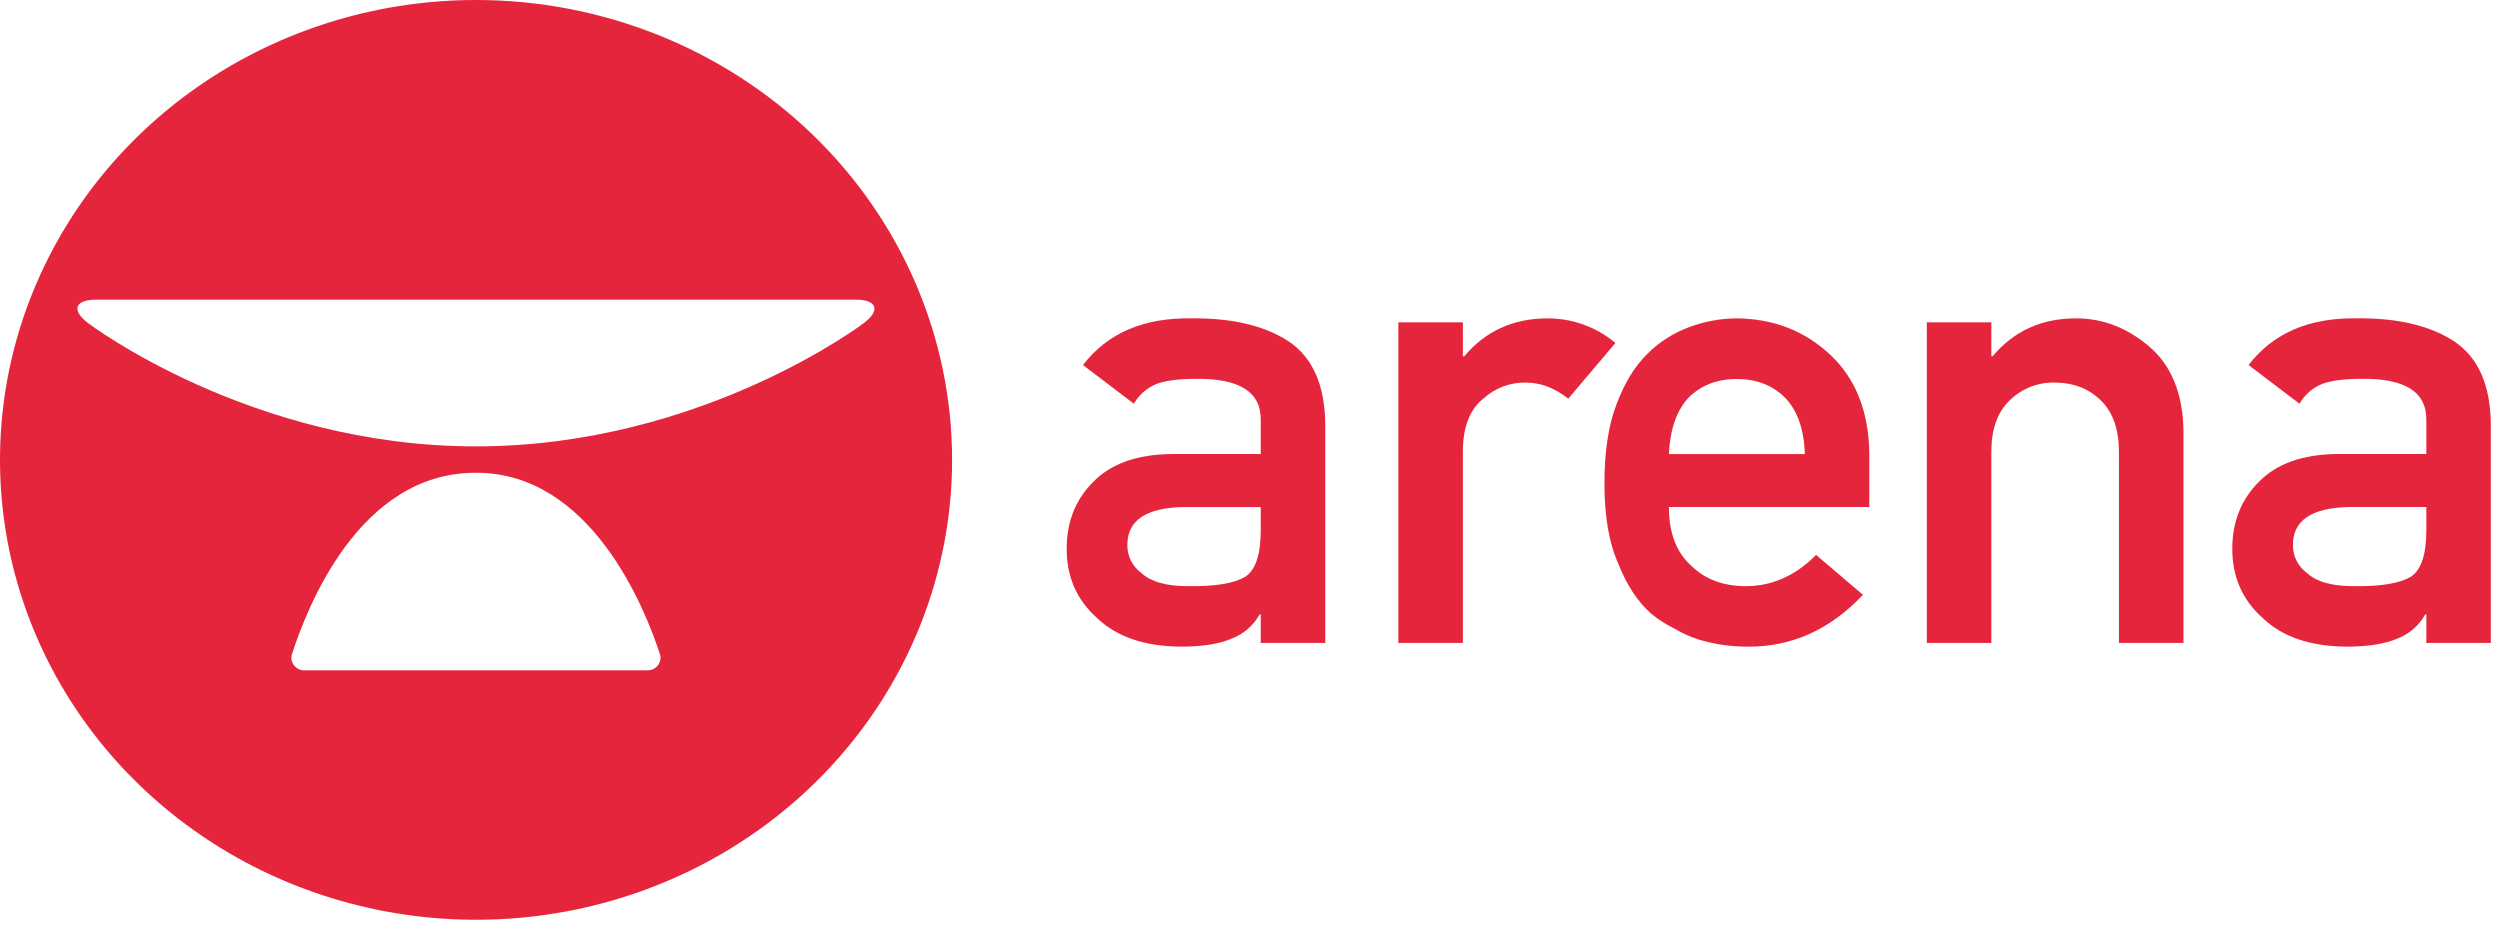<svg width="105" height="39" viewBox="0 0 105 39" fill="none" xmlns="http://www.w3.org/2000/svg">
<path d="M52.951 25.811H52.899C52.646 26.272 52.231 26.63 51.728 26.823C51.21 27.047 50.49 27.159 49.571 27.159C48.062 27.142 46.901 26.745 46.087 25.966C45.228 25.206 44.799 24.234 44.8 23.051C44.8 21.917 45.172 20.979 45.918 20.236C46.663 19.476 47.755 19.087 49.195 19.069H52.951V17.646C52.968 16.456 52.046 15.878 50.184 15.913C49.508 15.913 48.975 15.982 48.585 16.12C48.176 16.287 47.837 16.581 47.623 16.955L45.485 15.332C46.515 13.99 48.035 13.337 50.047 13.371C51.745 13.354 53.1 13.674 54.114 14.331C55.127 15.005 55.643 16.164 55.661 17.808V27.004H52.951V25.811ZM52.951 21.296H49.694C48.114 21.329 47.332 21.87 47.349 22.919C47.349 23.146 47.405 23.37 47.512 23.572C47.618 23.775 47.772 23.951 47.961 24.086C48.352 24.441 48.999 24.619 49.903 24.619C51.039 24.636 51.843 24.502 52.312 24.216C52.738 23.93 52.951 23.282 52.951 22.272V21.296Z" fill="#E5253B"/>
<path d="M58.731 13.539H61.441V14.966H61.498C62.391 13.902 63.561 13.37 65.01 13.371C66.054 13.373 67.061 13.741 67.847 14.405L65.868 16.743C65.294 16.292 64.7 16.067 64.085 16.068C63.421 16.056 62.779 16.299 62.3 16.743C61.744 17.184 61.458 17.898 61.441 18.886V27.003H58.731V13.539Z" fill="#E5253B"/>
<path d="M70.094 21.295C70.094 22.378 70.407 23.2 71.031 23.761C71.614 24.332 72.377 24.618 73.322 24.619C74.424 24.619 75.408 24.181 76.276 23.307L78.242 24.981C76.863 26.451 75.242 27.177 73.379 27.159C72.673 27.159 71.971 27.054 71.299 26.847C70.954 26.731 70.623 26.579 70.312 26.392C69.971 26.227 69.653 26.024 69.362 25.785C68.79 25.284 68.326 24.583 67.972 23.683C67.581 22.819 67.386 21.694 67.386 20.31C67.386 18.979 67.553 17.872 67.889 16.99C68.224 16.091 68.657 15.382 69.188 14.863C69.693 14.355 70.312 13.965 70.996 13.721C71.619 13.494 72.279 13.375 72.945 13.371C74.487 13.388 75.792 13.894 76.858 14.888C77.942 15.9 78.493 17.292 78.511 19.066V21.295H70.094ZM75.805 19.072C75.769 18.019 75.487 17.224 74.957 16.688C74.435 16.175 73.764 15.918 72.945 15.918C72.126 15.918 71.455 16.175 70.933 16.688C70.422 17.224 70.143 18.019 70.094 19.072H75.805Z" fill="#E5253B"/>
<path d="M80.926 13.539H83.636V14.966H83.687C84.58 13.902 85.749 13.37 87.195 13.371C88.313 13.371 89.335 13.764 90.263 14.551C91.19 15.337 91.671 16.504 91.705 18.053V27.003H88.995V18.977C88.995 18.034 88.743 17.315 88.24 16.821C87.737 16.327 87.1 16.076 86.328 16.068C85.97 16.057 85.614 16.118 85.283 16.247C84.951 16.377 84.651 16.573 84.403 16.821C83.891 17.314 83.635 18.033 83.636 18.977V27.003H80.926V13.539Z" fill="#E5253B"/>
<path d="M101.906 25.811H101.855C101.602 26.271 101.187 26.63 100.685 26.822C100.165 27.047 99.445 27.159 98.527 27.159C97.018 27.142 95.857 26.744 95.043 25.966C94.184 25.206 93.755 24.234 93.756 23.05C93.756 21.917 94.129 20.978 94.874 20.236C95.619 19.475 96.709 19.086 98.143 19.068H101.906V17.646C101.923 16.455 101.001 15.877 99.139 15.912C98.463 15.912 97.929 15.982 97.54 16.12C97.131 16.286 96.792 16.58 96.578 16.955L94.44 15.332C95.47 13.989 96.99 13.335 99.001 13.371C100.698 13.353 102.054 13.673 103.067 14.331C104.081 15.005 104.597 16.163 104.614 17.807V27.003H101.906V25.811ZM101.906 21.295H98.649C97.068 21.329 96.286 21.87 96.303 22.918C96.304 23.145 96.36 23.369 96.466 23.572C96.573 23.775 96.727 23.951 96.916 24.085C97.306 24.441 97.954 24.619 98.857 24.619C99.994 24.636 100.797 24.501 101.267 24.215C101.693 23.93 101.906 23.282 101.906 22.272V21.295Z" fill="#E5253B"/>
<path d="M20.015 37.508C30.106 37.508 38.286 29.605 38.286 19.857C38.286 10.109 30.106 2.206 20.015 2.206C9.924 2.206 1.744 10.109 1.744 19.857C1.744 29.605 9.924 37.508 20.015 37.508Z" fill="none"/>
<path d="M19.994 0C16.039 0 12.174 1.133 8.886 3.255C5.598 5.378 3.035 8.394 1.522 11.924C0.009 15.453 -0.387 19.337 0.384 23.083C1.156 26.83 3.06 30.272 5.856 32.973C8.652 35.674 12.215 37.514 16.093 38.259C19.972 39.005 23.992 38.622 27.645 37.16C31.299 35.698 34.421 33.222 36.618 30.046C38.815 26.87 39.988 23.135 39.988 19.315C39.988 14.193 37.881 9.28 34.132 5.657C30.382 2.035 25.297 0 19.994 0V0ZM27.198 28.155H12.785C12.699 28.156 12.615 28.136 12.538 28.099C12.462 28.062 12.396 28.008 12.345 27.942C12.294 27.875 12.26 27.798 12.246 27.717C12.232 27.635 12.237 27.551 12.263 27.473C12.899 25.512 15.087 19.857 19.964 19.857H20.015C24.801 19.857 27.08 25.512 27.716 27.473C27.741 27.552 27.747 27.635 27.733 27.717C27.718 27.798 27.684 27.875 27.633 27.942C27.582 28.008 27.516 28.062 27.439 28.099C27.363 28.136 27.278 28.155 27.193 28.155H27.198ZM36.282 13.569C36.282 13.569 29.474 18.745 19.994 18.748C10.514 18.75 3.697 13.569 3.697 13.569C2.985 13.027 3.144 12.585 4.049 12.585H35.928C36.834 12.585 36.994 13.027 36.282 13.569Z" fill="#E5253B"/>
</svg>
